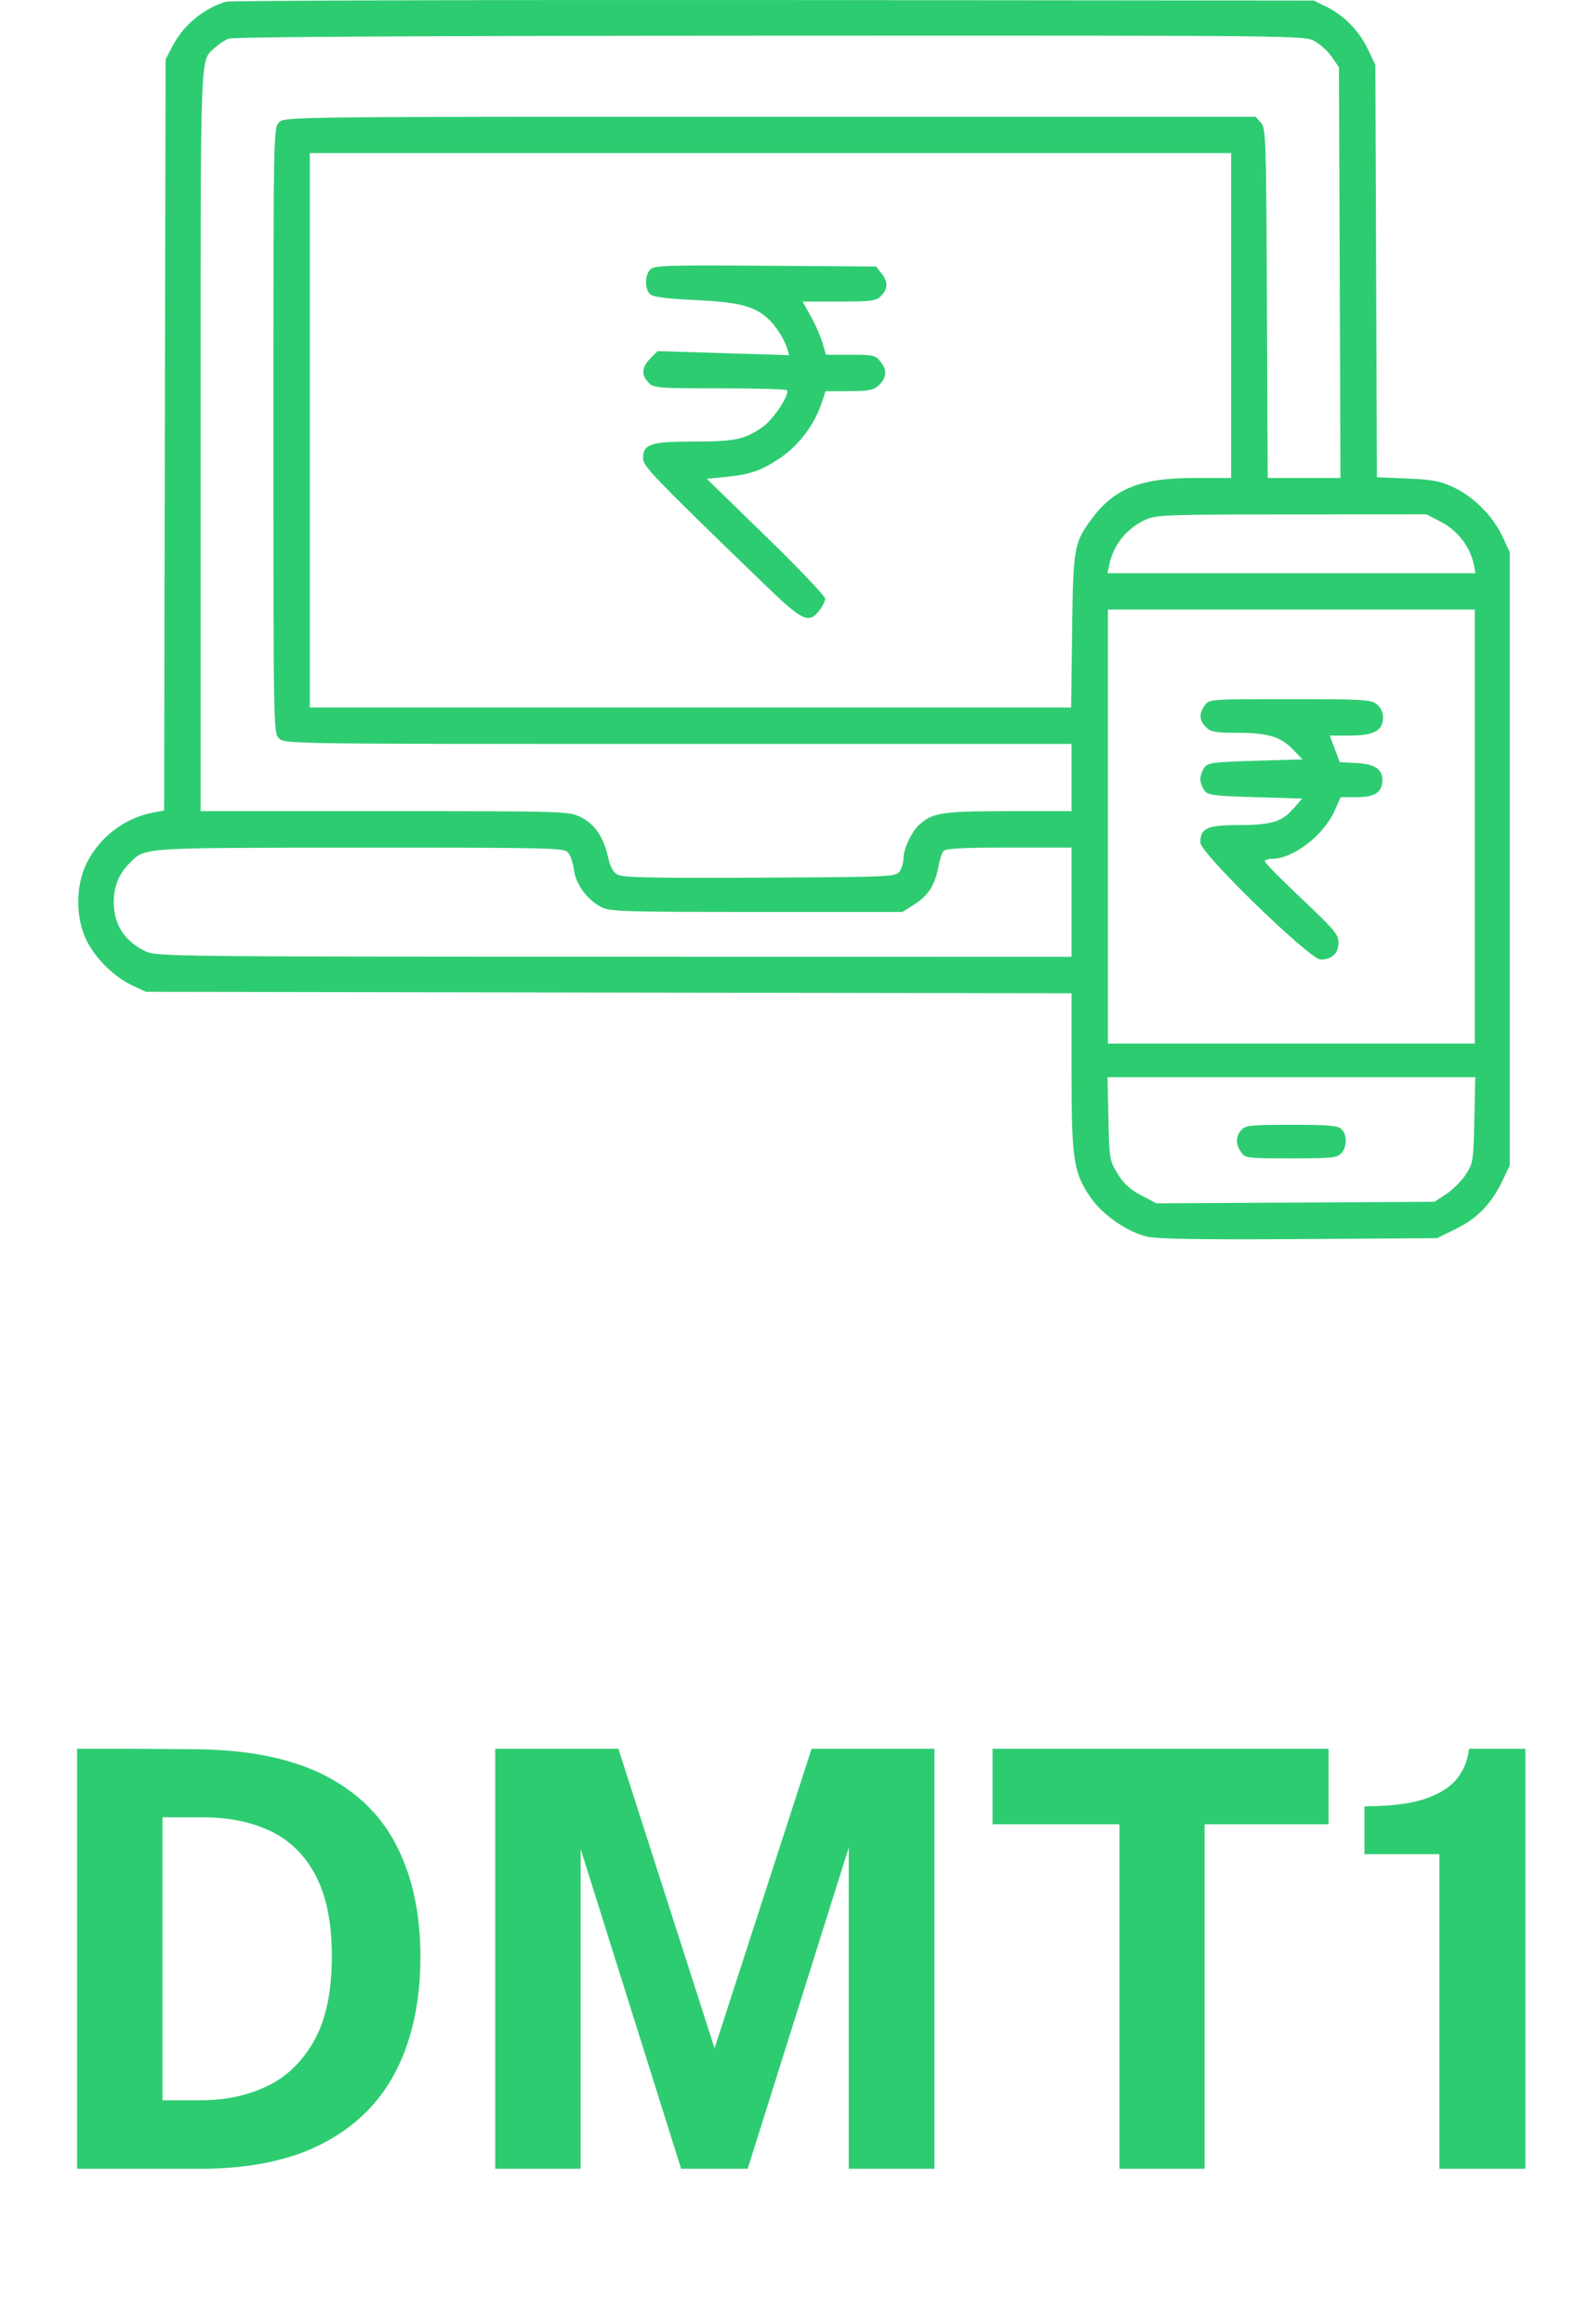 <svg width="41" height="60" viewBox="0 0 41 60" fill="none" xmlns="http://www.w3.org/2000/svg">
<path fill-rule="evenodd" clip-rule="evenodd" d="M5.829 0.045C5.258 0.219 4.745 0.642 4.469 1.164L4.275 1.532L4.256 11.231L4.237 20.93L3.967 20.978C3.218 21.114 2.552 21.626 2.223 22.319C1.948 22.898 1.952 23.707 2.234 24.281C2.468 24.757 2.952 25.231 3.431 25.453L3.769 25.609L15.717 25.628L27.665 25.647V27.655C27.665 29.933 27.716 30.275 28.146 30.905C28.465 31.371 29.118 31.823 29.636 31.935C29.899 31.992 31.098 32.011 33.559 31.994L37.104 31.971L37.587 31.733C38.139 31.462 38.509 31.079 38.791 30.489L38.98 30.091V22.174V14.257L38.787 13.845C38.54 13.317 38.035 12.814 37.513 12.575C37.174 12.42 36.964 12.381 36.326 12.355L35.55 12.323L35.53 7L35.51 1.677L35.321 1.279C35.095 0.802 34.705 0.401 34.252 0.177L33.919 0.014L19.965 0.001C12.29 -0.005 5.929 0.014 5.829 0.045ZM33.947 1.066C34.092 1.147 34.292 1.332 34.391 1.476L34.57 1.738L34.59 7.04L34.609 12.341H33.67H32.73L32.71 7.83C32.691 3.51 32.684 3.312 32.552 3.166L32.415 3.014H19.881C7.444 3.014 7.347 3.015 7.203 3.159C7.061 3.302 7.059 3.4 7.059 11.112C7.059 18.824 7.061 18.922 7.203 19.065C7.347 19.209 7.444 19.21 17.507 19.21H27.665V20.078V20.945H26.036C24.335 20.945 24.078 20.984 23.738 21.291C23.54 21.471 23.327 21.919 23.327 22.158C23.327 22.271 23.281 22.427 23.224 22.504C23.126 22.639 22.992 22.645 19.627 22.662C16.943 22.676 16.092 22.66 15.957 22.59C15.829 22.524 15.759 22.4 15.699 22.131C15.582 21.609 15.349 21.27 14.987 21.095C14.683 20.948 14.584 20.945 9.928 20.945H5.179V11.361C5.179 1.02 5.158 1.597 5.552 1.229C5.645 1.142 5.803 1.038 5.902 0.999C6.02 0.952 10.893 0.925 19.883 0.922C33.672 0.917 33.683 0.917 33.947 1.066ZM31.786 8.148V12.341H30.853C29.456 12.341 28.778 12.607 28.196 13.385C27.729 14.009 27.707 14.134 27.68 16.3L27.655 18.27H17.827H7.999V11.112V3.954H19.893H31.786V8.148ZM16.791 6.957C16.647 7.102 16.64 7.452 16.78 7.591C16.856 7.668 17.172 7.71 17.955 7.748C19.087 7.802 19.487 7.907 19.842 8.24C20.038 8.424 20.252 8.763 20.325 9.003L20.376 9.171L18.677 9.119L16.978 9.067L16.791 9.255C16.566 9.48 16.551 9.687 16.747 9.883C16.884 10.019 16.988 10.027 18.579 10.027C19.507 10.027 20.287 10.049 20.313 10.074C20.408 10.169 19.964 10.841 19.678 11.035C19.216 11.35 18.966 11.401 17.91 11.401C16.802 11.401 16.603 11.466 16.603 11.83C16.603 12.039 16.854 12.301 19.721 15.073C20.719 16.039 20.878 16.116 21.153 15.766C21.235 15.661 21.303 15.523 21.305 15.459C21.306 15.394 20.619 14.672 19.777 13.853L18.248 12.364L18.709 12.318C19.367 12.253 19.644 12.159 20.132 11.833C20.609 11.514 21.016 10.984 21.2 10.443L21.316 10.1H21.916C22.383 10.1 22.548 10.072 22.662 9.973C22.889 9.777 22.916 9.57 22.744 9.352C22.602 9.17 22.56 9.16 21.959 9.16H21.325L21.236 8.853C21.186 8.684 21.051 8.374 20.934 8.166L20.723 7.786H21.663C22.508 7.786 22.619 7.771 22.748 7.641C22.93 7.46 22.932 7.272 22.755 7.053L22.617 6.882L19.762 6.862C17.221 6.844 16.894 6.854 16.791 6.957ZM37.218 13.483C37.633 13.7 37.962 14.128 38.048 14.565L38.095 14.8H33.344H28.593L28.644 14.565C28.754 14.056 29.093 13.641 29.581 13.417C29.849 13.294 30.13 13.284 33.351 13.283L36.831 13.281L37.218 13.483ZM38.077 21.343V26.946H33.341H28.605V21.343V15.739H33.341H38.077V21.343ZM31.104 18.214C30.952 18.43 30.962 18.602 31.136 18.776C31.258 18.899 31.377 18.921 31.913 18.921C32.726 18.922 33.056 19.017 33.374 19.344L33.63 19.608L32.413 19.644C31.315 19.676 31.186 19.694 31.093 19.82C31.037 19.897 30.991 20.029 30.991 20.114C30.991 20.198 31.037 20.33 31.093 20.407C31.186 20.534 31.315 20.551 32.409 20.584L33.622 20.62L33.385 20.889C33.089 21.226 32.81 21.306 31.924 21.306C31.16 21.307 30.991 21.388 30.991 21.758C30.991 22.03 33.818 24.777 34.098 24.777C34.388 24.777 34.558 24.616 34.558 24.342C34.558 24.13 34.453 24.005 33.606 23.204C33.082 22.71 32.654 22.276 32.654 22.24C32.654 22.204 32.743 22.174 32.853 22.174C33.394 22.172 34.181 21.562 34.461 20.927L34.613 20.584H35.032C35.501 20.584 35.691 20.455 35.691 20.137C35.691 19.857 35.488 19.727 35.013 19.702L34.591 19.68L34.461 19.336L34.331 18.993H34.858C35.474 18.993 35.709 18.863 35.709 18.523C35.709 18.395 35.647 18.265 35.547 18.184C35.4 18.064 35.205 18.053 33.301 18.053C31.229 18.053 31.215 18.054 31.104 18.214ZM14.666 22.012C14.727 22.081 14.794 22.28 14.816 22.454C14.863 22.828 15.163 23.238 15.523 23.421C15.75 23.537 16.095 23.548 19.535 23.548L23.299 23.548L23.625 23.341C23.971 23.121 24.149 22.834 24.234 22.355C24.262 22.196 24.318 22.025 24.358 21.976C24.411 21.908 24.839 21.885 26.047 21.885H27.665V23.295V24.705L15.862 24.703C4.527 24.702 4.047 24.697 3.769 24.568C3.22 24.314 2.938 23.879 2.938 23.288C2.938 22.889 3.07 22.564 3.343 22.291C3.757 21.877 3.548 21.891 9.271 21.888C14.216 21.885 14.563 21.893 14.666 22.012ZM38.065 28.922C38.041 29.991 38.033 30.041 37.841 30.331C37.731 30.497 37.506 30.722 37.34 30.832L37.039 31.031L33.449 31.051L29.858 31.071L29.468 30.867C29.183 30.719 29.018 30.569 28.859 30.311C28.646 29.967 28.641 29.935 28.618 28.887L28.595 27.814H33.342H38.09L38.065 28.922ZM32.051 29.175C31.901 29.341 31.898 29.543 32.044 29.75C32.152 29.905 32.199 29.911 33.334 29.911C34.383 29.911 34.525 29.896 34.631 29.779C34.782 29.611 34.785 29.305 34.637 29.157C34.543 29.063 34.32 29.043 33.347 29.043C32.299 29.043 32.157 29.058 32.051 29.175Z" fill="#2ECC71"/>
<path d="M1.99 56V45.155C2.045 45.155 2.198 45.155 2.448 45.155C2.703 45.155 3 45.155 3.34 45.155C3.685 45.155 4.028 45.157 4.368 45.163C4.713 45.163 5 45.165 5.23 45.17C6.545 45.2 7.618 45.435 8.448 45.875C9.278 46.315 9.885 46.93 10.27 47.72C10.66 48.51 10.855 49.445 10.855 50.525C10.855 51.65 10.65 52.623 10.24 53.443C9.83 54.258 9.203 54.888 8.358 55.333C7.518 55.778 6.45 56 5.155 56H1.99ZM4.195 54.23H5.2C5.82 54.23 6.383 54.11 6.888 53.87C7.398 53.63 7.805 53.237 8.11 52.693C8.415 52.148 8.568 51.42 8.568 50.51C8.568 49.665 8.433 48.98 8.163 48.455C7.893 47.925 7.508 47.538 7.008 47.292C6.508 47.047 5.915 46.925 5.23 46.925H4.195V54.23ZM12.786 56V45.155H15.966L18.449 52.888L20.954 45.155H24.126V56H21.914V47.705L19.304 56H17.586L14.991 47.742V56H12.786ZM28.903 56V47.105H25.626V45.155H34.303V47.105H31.101V56H28.903ZM37.164 56V47.877H35.229V46.64C35.849 46.64 36.349 46.583 36.729 46.468C37.114 46.347 37.401 46.178 37.592 45.958C37.782 45.733 37.894 45.465 37.929 45.155H39.384V56H37.164Z" fill="#2ECC71"/>
</svg>
